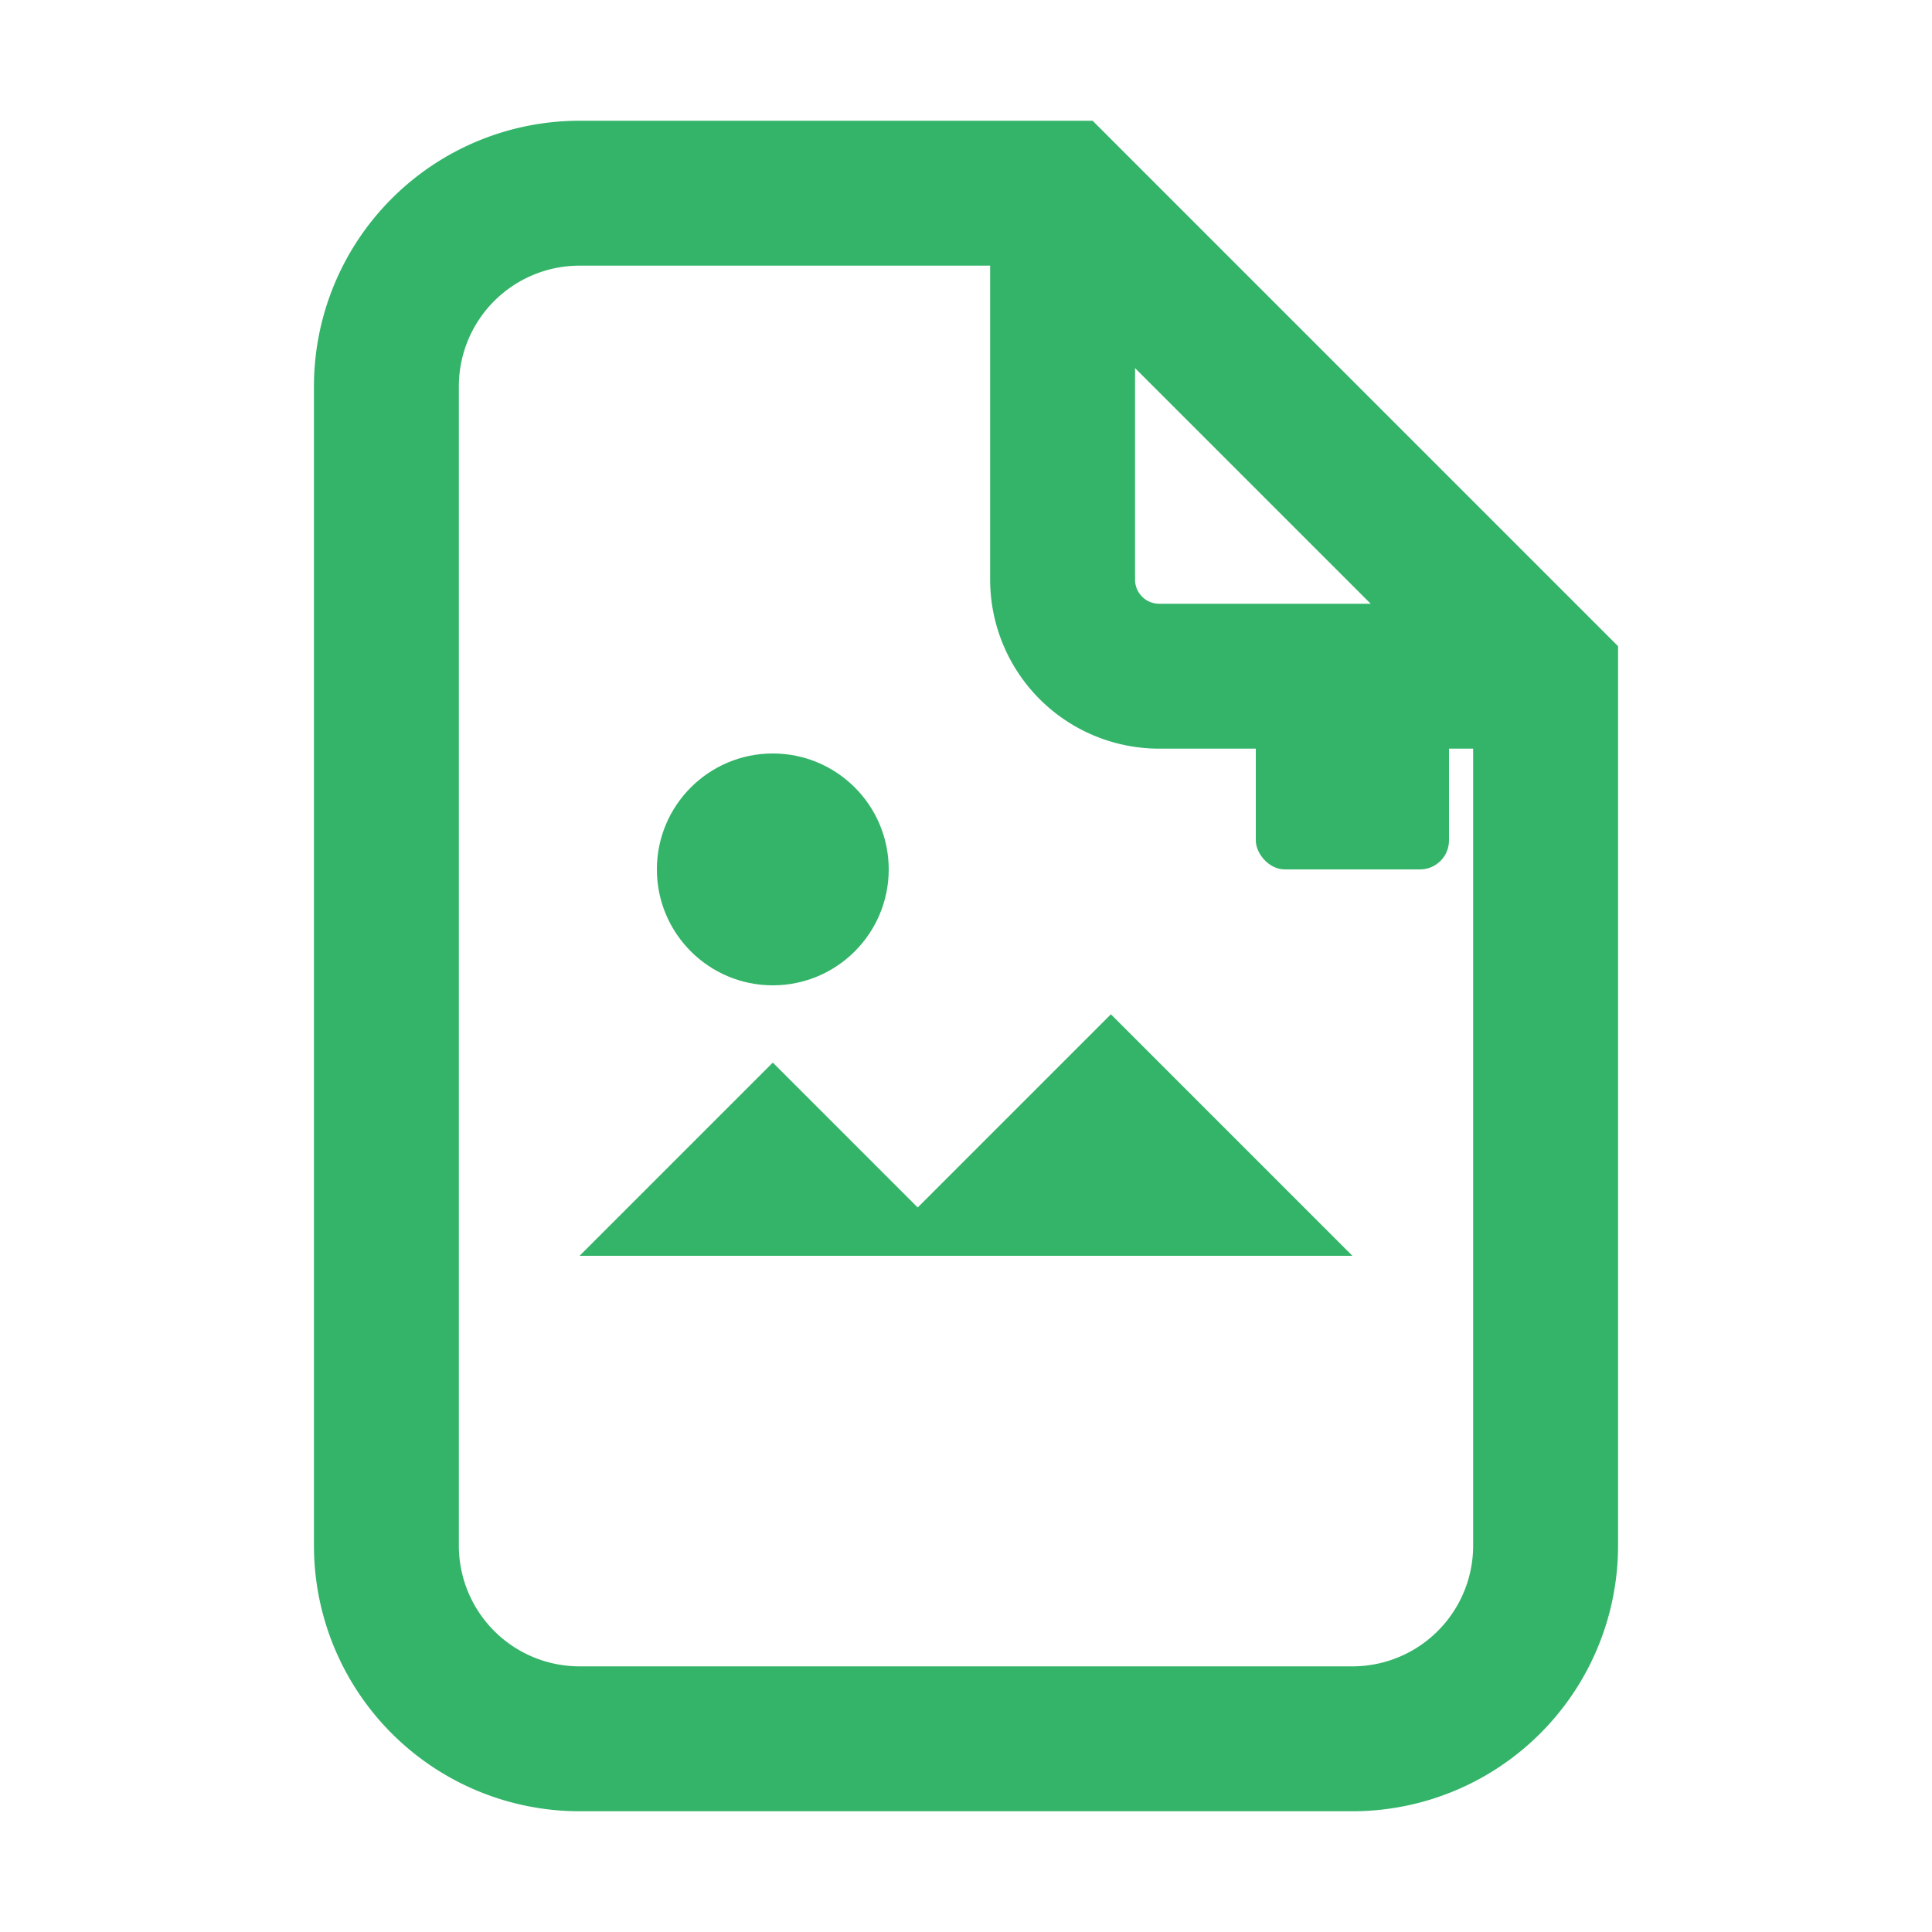 <svg width="20" height="20" viewBox="0 0 20 20" fill="none" xmlns="http://www.w3.org/2000/svg">
  <path d="M6 2h5l5 5v9a2 2 0 0 1-2 2H6a2 2 0 0 1-2-2V4a2 2 0 0 1 2-2Z" stroke="#33B469" stroke-width="1.5" fill="none"/>
  <path d="M11 2v4a1 1 0 0 0 1 1h4" stroke="#33B469" stroke-width="1.5"/>
  <circle cx="8" cy="9" r="1.2" fill="#33B469"/>
  <path d="M6 13l2-2 1.5 1.5 2-2 2.5 2.5H6Z" fill="#33B469"/>
  <rect x="13" y="7" width="2" height="2" rx="0.3" fill="#33B469"/>
</svg>


